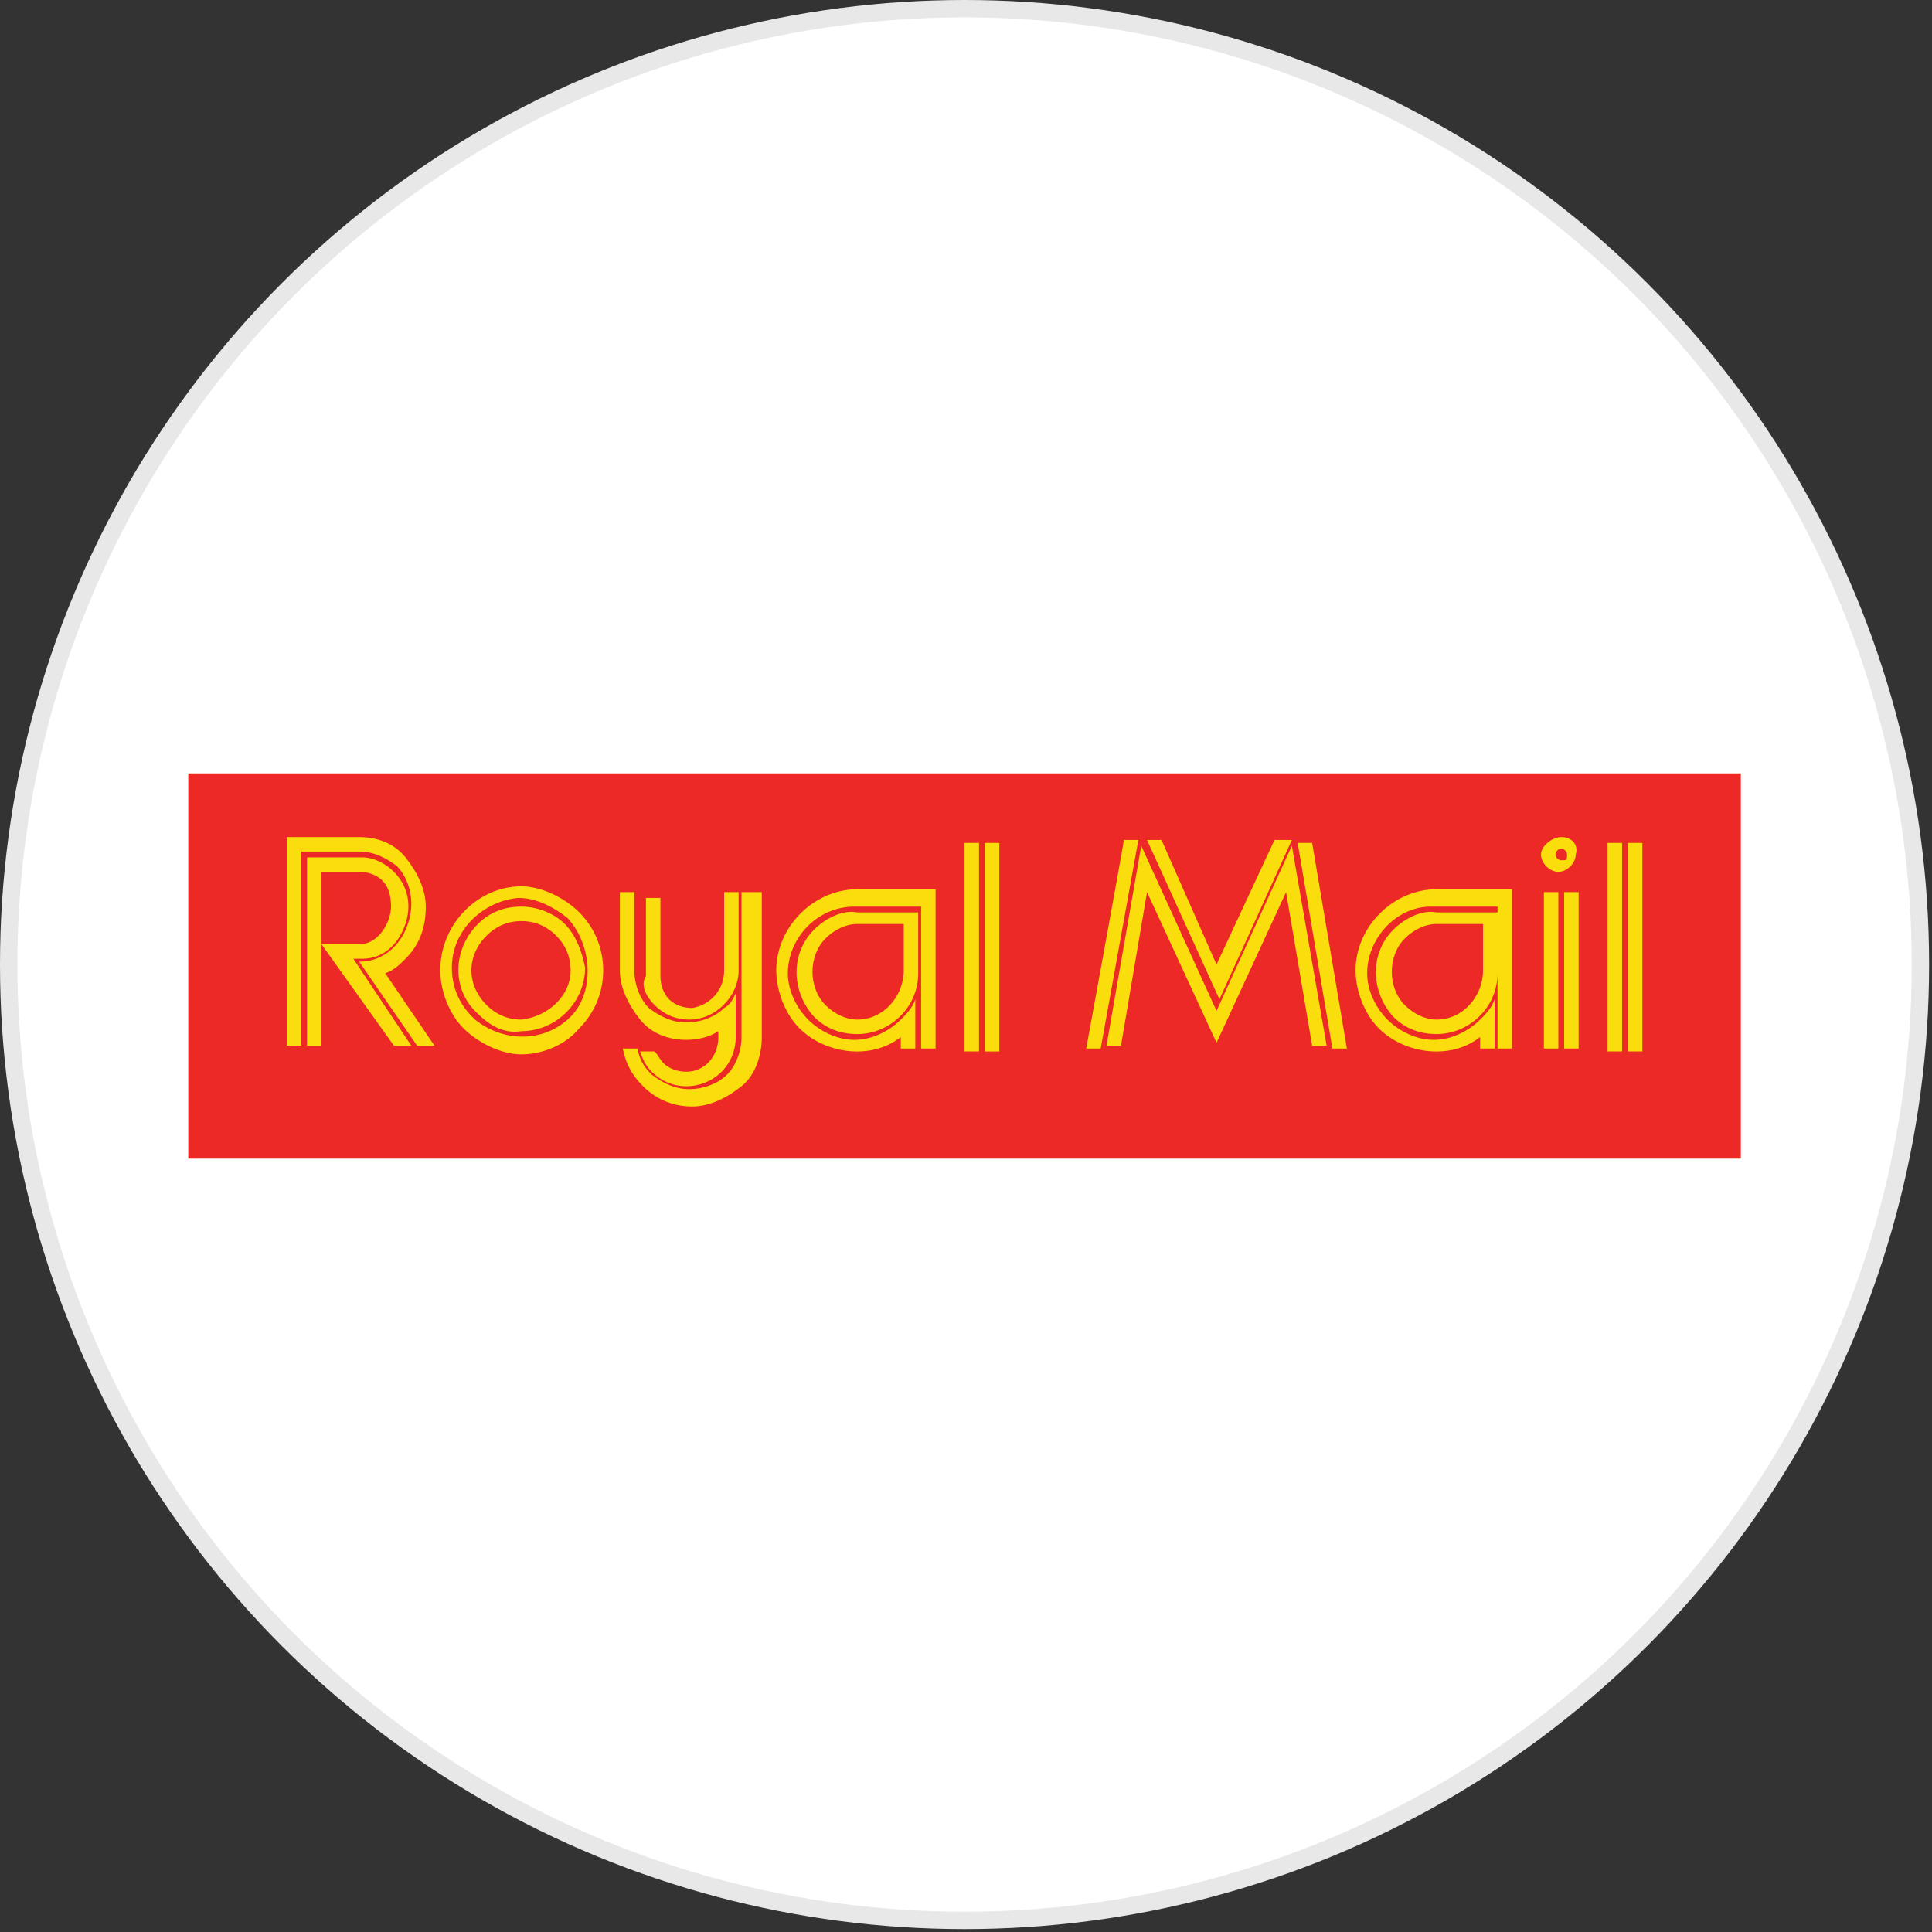 <?xml version="1.0" encoding="utf-8"?>
<svg version="1.1" id="Layer_1" xmlns="http://www.w3.org/2000/svg" xmlns:xlink="http://www.w3.org/1999/xlink" x="0px" y="0px"
	width="100px" height="100px" viewBox="0 0 66.7 66.7" style="enable-background:new 0 0 66.7 66.7;" xml:space="preserve">
<rect x="0" y="0" width="66.7" height="66.7" fill="#333333" stroke="none"/>
<g>
	<circle style="fill:#E8E8E8;" cx="33.3" cy="33.3" r="33.3"/>
	<circle style="fill:#FFFFFF;" cx="33.3" cy="33.3" r="32.7"/>
	<path style="fill:#EC2926;" d="M6.5,26.7h53.6V40H6.5V26.7z"/>
	<path style="fill:#F9DD0C;" d="M53.9,28.9c-0.3,0-0.7,0.3-0.7,0.6c0,0.3,0.3,0.6,0.6,0.6c0.3,0,0.6-0.3,0.6-0.6
		C54.5,29.2,54.3,28.9,53.9,28.9z M53.9,29.7c-0.1,0-0.2-0.1-0.2-0.2s0.1-0.2,0.2-0.2c0.1,0,0.2,0.1,0.2,0.2l0,0
		C54.1,29.7,54.1,29.7,53.9,29.7z M20,31.5c-0.5-0.5-1.3-0.9-2-0.9c-1.5,0-2.8,1.3-2.8,2.9c0,0.7,0.3,1.5,0.8,2
		c0.5,0.5,1.3,0.9,2,0.9c0.7,0,1.5-0.3,2-0.9C21.1,34.4,21.1,32.6,20,31.5L20,31.5z M19.7,35.1c-0.9,0.9-2.3,0.9-3.3,0.1l-0.1-0.1
		c-0.5-0.5-0.7-1.1-0.7-1.7c0-1.3,1.1-2.3,2.3-2.4c0.6,0,1.2,0.3,1.7,0.7C20.5,32.7,20.5,34.3,19.7,35.1L19.7,35.1z M19.5,31.9
		c-0.4-0.4-1-0.6-1.5-0.6c-0.6,0-1.1,0.2-1.5,0.6c-0.9,0.9-0.9,2.3,0,3.1c0.4,0.4,0.9,0.7,1.5,0.6c1.2,0,2.2-1,2.2-2.2
		C20.1,32.9,19.9,32.3,19.5,31.9z M18,35.2c-0.5,0-0.9-0.2-1.2-0.5c-0.7-0.7-0.7-1.7,0-2.4c0.3-0.3,0.7-0.5,1.2-0.5s0.9,0.2,1.2,0.5
		c0.3,0.3,0.5,0.7,0.5,1.2C19.7,34.4,18.9,35.1,18,35.2C18,35.2,18,35.2,18,35.2z M25.6,30.8v5c0,0.5-0.2,1-0.5,1.3
		c-0.3,0.3-0.8,0.5-1.3,0.5c-0.5,0-0.9-0.2-1.3-0.5c-0.3-0.3-0.4-0.5-0.5-0.9h-0.5c0.1,0.5,0.3,0.9,0.7,1.3c0.5,0.5,1.1,0.7,1.7,0.7
		s1.2-0.3,1.7-0.7s0.7-1.1,0.7-1.7v-5H25.6z M23.7,35.9c0.4,0,0.8-0.1,1.1-0.3v0.2c0,0.7-0.5,1.2-1.1,1.2c-0.3,0-0.6-0.1-0.8-0.3
		c-0.1-0.1-0.2-0.3-0.3-0.4h-0.5c0.1,0.3,0.2,0.5,0.4,0.7c0.3,0.3,0.7,0.5,1.2,0.5c0.9,0,1.7-0.7,1.7-1.7v-1.5
		c-0.1,0.2-0.2,0.4-0.4,0.5c-0.3,0.3-0.8,0.5-1.3,0.5s-0.9-0.2-1.3-0.5c-0.3-0.3-0.5-0.8-0.5-1.3v-2.7h-0.5v2.7
		c0,0.6,0.3,1.2,0.7,1.7C22.5,35.7,23.1,35.9,23.7,35.9C23.7,35.9,23.7,35.9,23.7,35.9z M22.6,34.7c0.3,0.3,0.7,0.5,1.2,0.5
		c0.9,0,1.7-0.8,1.7-1.7v-2.7H25v2.7c0,0.7-0.5,1.2-1.1,1.3c-0.3,0-0.6-0.1-0.8-0.3c-0.2-0.2-0.3-0.5-0.3-0.8v-2.7h-0.5v2.7
		C22.1,34,22.3,34.4,22.6,34.7C22.6,34.7,22.6,34.7,22.6,34.7z M34,29.1h0.5v7.2H34V29.1z M33.3,29.1h0.5v7.2h-0.5V29.1z M54,30.8
		h0.5v5.4H54V30.8z M53.3,30.8h0.5v5.4h-0.5V30.8z M56.2,29.1h0.5v7.2h-0.5V29.1z M55.5,29.1h0.5v7.2h-0.5V29.1z M28.1,32.1
		c-0.8,0.8-0.8,2.1,0,3c0.4,0.4,0.9,0.6,1.5,0.6c1.1,0,2.1-0.9,2.1-2.1v-2.1h-2.1C29.1,31.4,28.5,31.7,28.1,32.1z M31.2,33.5
		L31.2,33.5c0,0.9-0.7,1.7-1.6,1.7c-0.4,0-0.8-0.2-1.1-0.5c-0.6-0.6-0.6-1.7,0-2.3c0.3-0.3,0.7-0.5,1.1-0.5h1.6V33.5L31.2,33.5
		C31.2,33.5,31.2,33.5,31.2,33.5z M29.6,30.7c-1.5,0-2.8,1.3-2.8,2.8c0,0.7,0.3,1.5,0.8,2c0.9,0.9,2.5,1.1,3.5,0.3v0.4h0.5v-1.7
		c-0.1,0.3-0.3,0.5-0.5,0.7c-0.4,0.4-1,0.7-1.6,0.7c-0.6,0-1.2-0.3-1.6-0.7c-0.4-0.4-0.7-1-0.7-1.6c0-1.2,1-2.3,2.3-2.3h2.3v4.9h0.5
		v-5.5L29.6,30.7C29.6,30.8,29.6,30.7,29.6,30.7z M48.1,32.1c-0.8,0.8-0.8,2.1,0,3c0.4,0.4,0.9,0.6,1.5,0.6c1.1,0,2.1-0.9,2.1-2.1
		v-2.1h-2.1C49.1,31.4,48.5,31.7,48.1,32.1z M51.2,33.5L51.2,33.5c0,0.9-0.7,1.7-1.6,1.7c-0.4,0-0.8-0.2-1.1-0.5
		c-0.6-0.6-0.6-1.7,0-2.3c0.3-0.3,0.7-0.5,1.1-0.5h1.6V33.5C51.2,33.6,51.2,33.5,51.2,33.5z M49.6,30.7c-1.5,0-2.8,1.3-2.8,2.8
		c0,0.7,0.3,1.5,0.8,2c0.9,0.9,2.5,1.1,3.5,0.3v0.4h0.5v-1.7c-0.1,0.3-0.3,0.5-0.5,0.7c-0.4,0.4-1,0.7-1.6,0.7
		c-0.6,0-1.2-0.3-1.6-0.7c-0.4-0.4-0.7-1-0.7-1.6c0-1.2,1-2.3,2.2-2.3c0,0,0,0,0,0h2.3v4.9h0.5v-5.5L49.6,30.7
		C49.6,30.8,49.6,30.7,49.6,30.7z M13.3,33.6c0.3-0.1,0.5-0.3,0.7-0.5c0.5-0.5,0.7-1.1,0.7-1.8c0-0.6-0.3-1.2-0.7-1.7
		c-0.4-0.5-1-0.7-1.6-0.7h-2.5v7.2h0.5v-6.7h2c0.5,0,0.9,0.2,1.3,0.5c0.3,0.3,0.5,0.8,0.5,1.3c0,0.5-0.2,1.1-0.6,1.5
		c-0.3,0.3-0.7,0.5-1.2,0.5l2,2.9h0.6L13.3,33.6L13.3,33.6L13.3,33.6z M12.2,33.1h0.3c1.1,0,1.6-1.1,1.6-1.8c0-0.5-0.2-0.9-0.5-1.2
		s-0.7-0.5-1.1-0.5h-1.9v6.5h0.5v-6h1.3c0.3,0,0.6,0.1,0.8,0.3c0.2,0.2,0.3,0.5,0.3,0.9c0,0.5-0.4,1.3-1.1,1.3h-1.3l2.5,3.5h0.6
		L12.2,33.1L12.2,33.1C12.2,33.1,12.2,33.1,12.2,33.1z M45.3,29.1h-0.5l1.2,7.1h0.5C46.5,36.2,45.3,29.1,45.3,29.1z M42,33.3
		l-1.9-4.3h-0.5l2.5,5.5l2.5-5.5H44L42,33.3z M37.5,36.2H38l1.3-7.2h-0.5C38.8,29.1,37.5,36.2,37.5,36.2z M42,34.9l-2.6-5.7
		l-1.2,6.9h0.5l0.9-5.3l2.4,5.2l2.4-5.2l0.9,5.3h0.5l-1.2-6.9L42,34.9z"/>
</g>
</svg>
